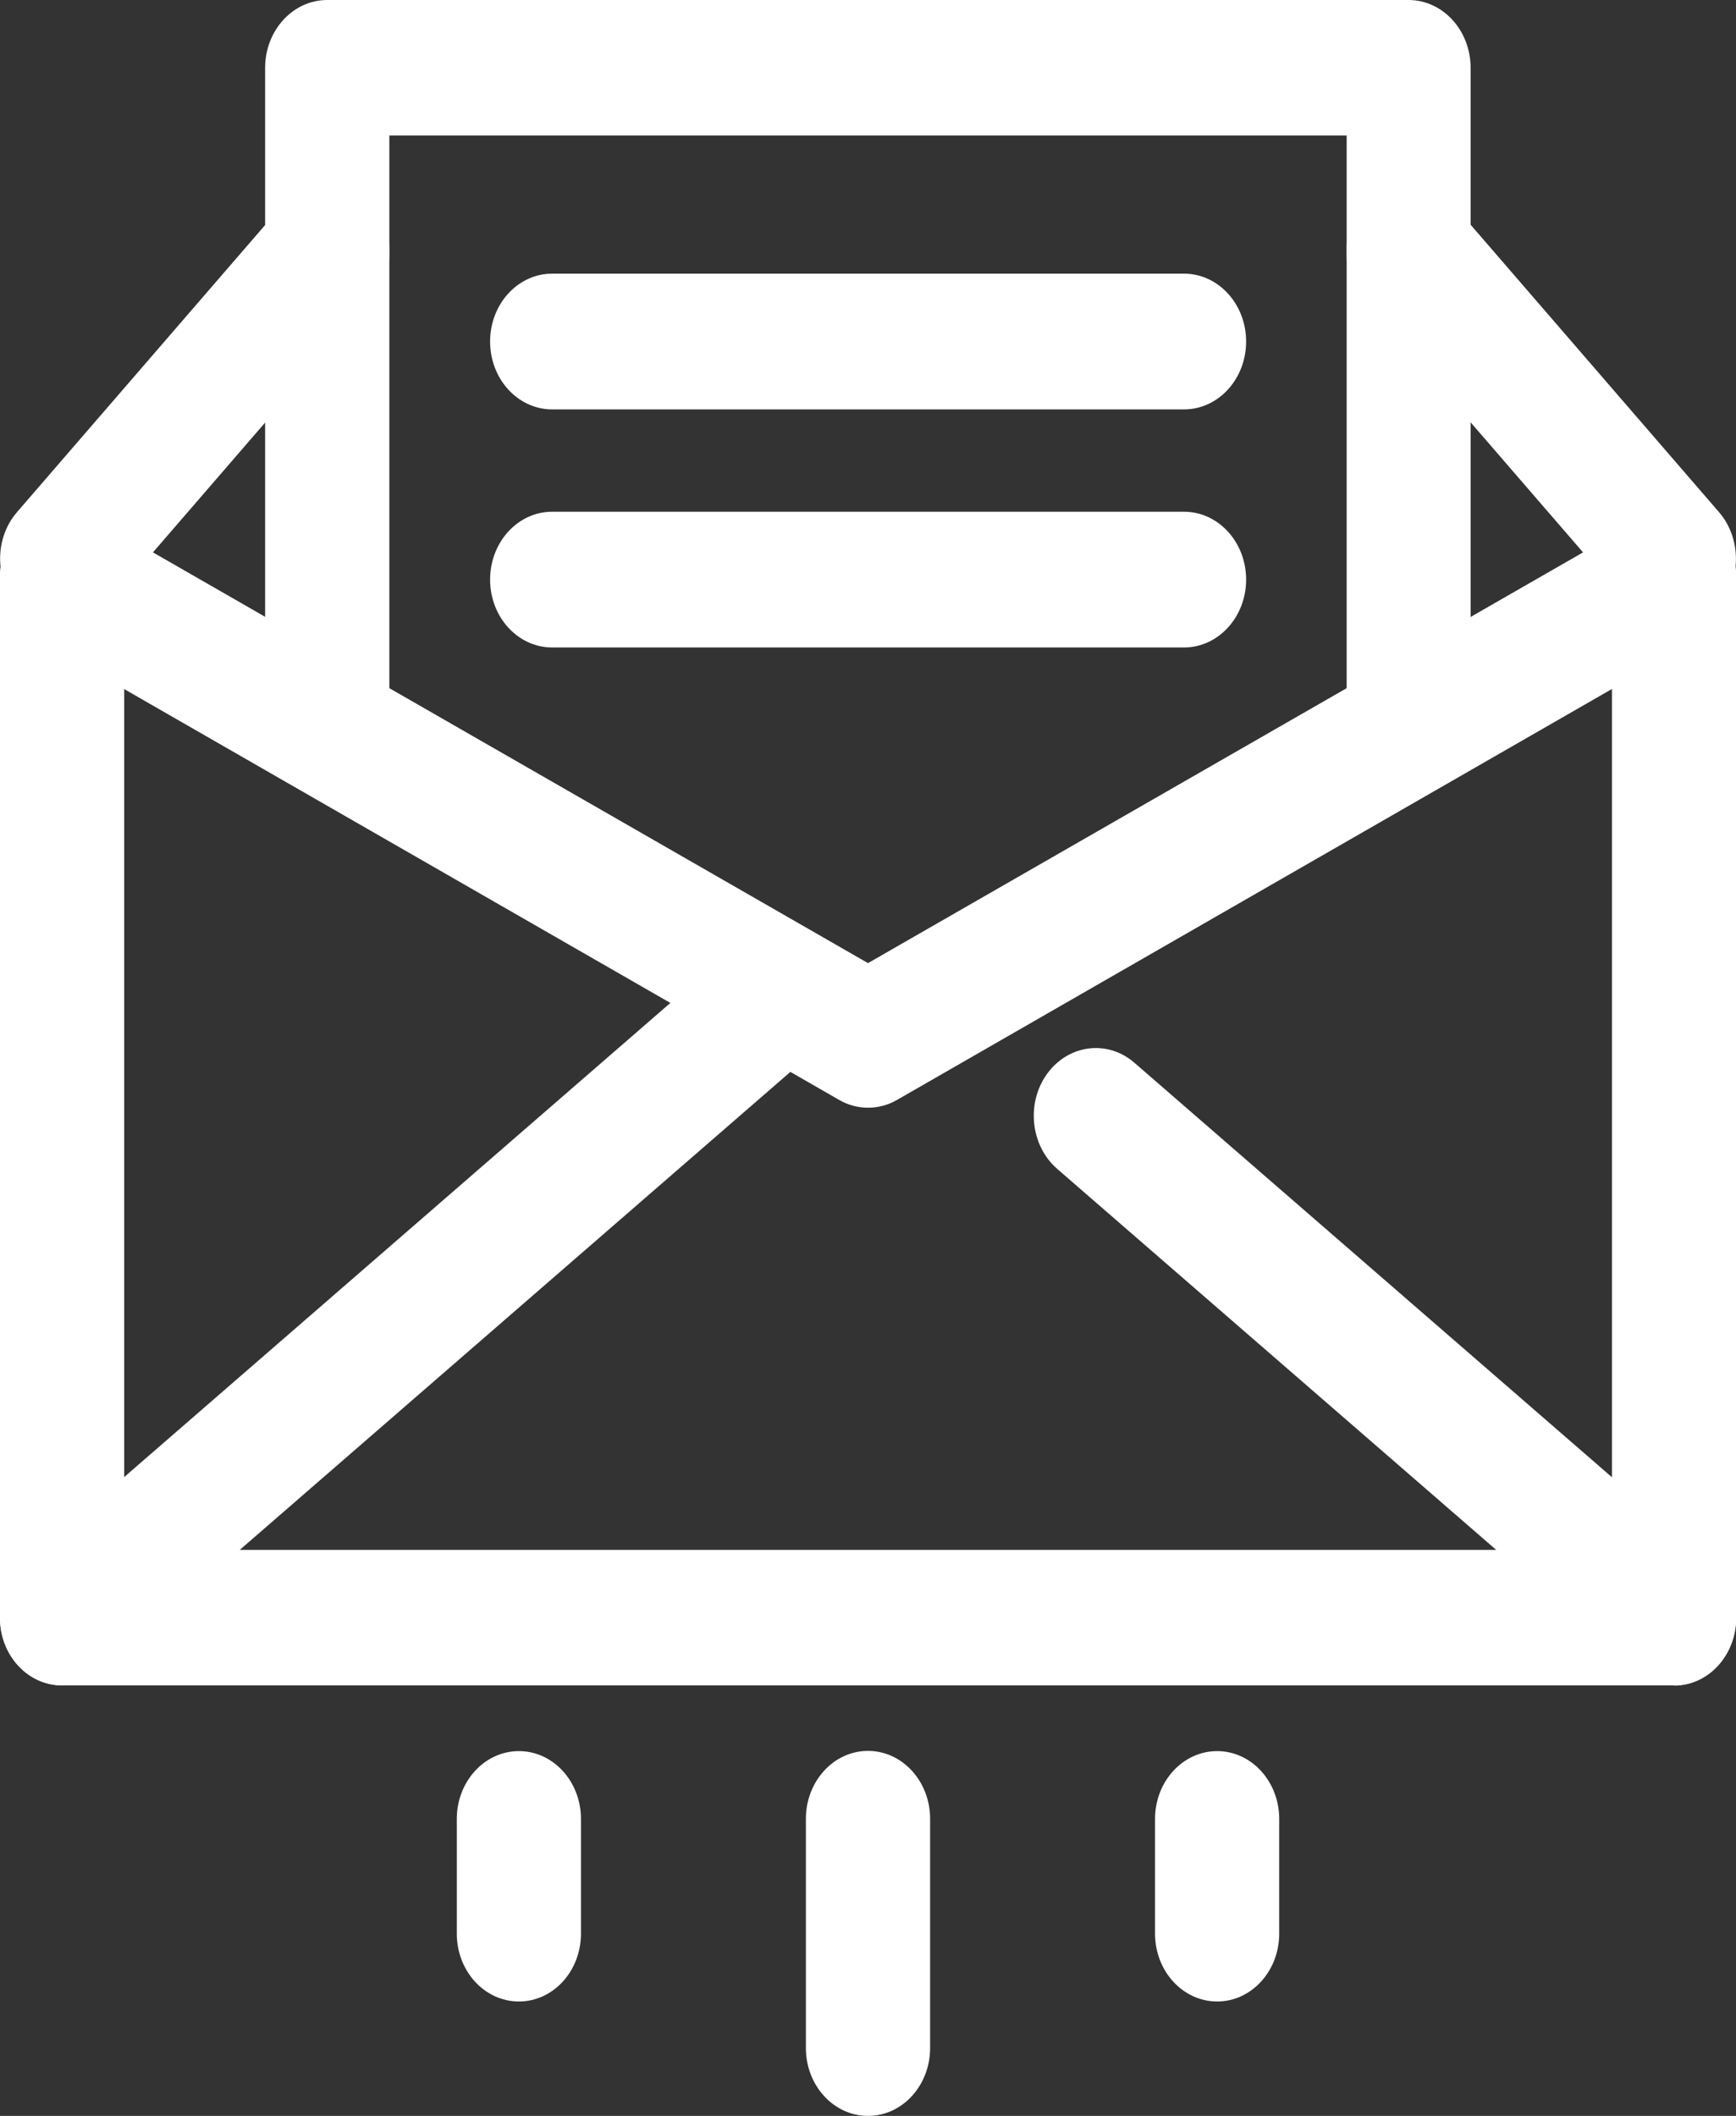 <svg width="32" height="39" viewBox="0 0 32 39" fill="none" xmlns="http://www.w3.org/2000/svg">
<rect x="0" y="0" width="32" height="39" fill="#333333" stroke="none"/>
<g clip-path="url(#clip0_35_127)">
<path d="M30.855 31.065H1.145C0.512 31.065 0 30.509 0 29.818V10.632C0 9.941 0.512 9.381 1.145 9.381C1.777 9.381 2.289 9.941 2.289 10.632V28.567H29.714V10.632C29.714 9.941 30.227 9.381 30.859 9.381C31.491 9.381 32.004 9.941 32.004 10.632V29.818C32.004 30.509 31.491 31.069 30.859 31.069L30.855 31.065Z" fill="white"/>
<path d="M16 20.417C15.818 20.417 15.633 20.37 15.469 20.274L0.61 11.736C0.051 11.414 -0.164 10.659 0.131 10.048C0.425 9.436 1.115 9.202 1.675 9.524L16 17.752L30.325 9.524C30.884 9.202 31.575 9.436 31.869 10.048C32.163 10.659 31.949 11.414 31.389 11.736L16.534 20.274C16.367 20.37 16.185 20.417 16.003 20.417H16Z" fill="white"/>
<path d="M1.144 31.065C0.806 31.065 0.472 30.902 0.246 30.592C-0.146 30.052 -0.062 29.266 0.432 28.837L13.321 17.649C13.815 17.22 14.535 17.312 14.927 17.852C15.32 18.392 15.236 19.178 14.742 19.607L1.853 30.795C1.642 30.977 1.391 31.065 1.144 31.065Z" fill="white"/>
<path d="M30.855 31.065C30.605 31.065 30.354 30.978 30.147 30.795L19.488 21.545C18.994 21.116 18.911 20.33 19.303 19.79C19.696 19.25 20.415 19.159 20.909 19.587L31.567 28.837C32.062 29.266 32.145 30.052 31.753 30.592C31.527 30.902 31.193 31.065 30.855 31.065Z" fill="white"/>
<path d="M1.145 11.549C0.861 11.549 0.582 11.434 0.36 11.208C-0.098 10.735 -0.12 9.941 0.313 9.44L5.204 3.781C5.636 3.28 6.363 3.257 6.821 3.729C7.279 4.202 7.301 4.996 6.868 5.497L1.977 11.156C1.752 11.418 1.45 11.549 1.145 11.549Z" fill="white"/>
<path d="M30.855 11.549C30.549 11.549 30.248 11.418 30.023 11.156L25.131 5.497C24.699 4.996 24.717 4.202 25.179 3.729C25.637 3.257 26.36 3.276 26.796 3.781L31.687 9.44C32.119 9.941 32.101 10.735 31.64 11.207C31.418 11.434 31.138 11.549 30.855 11.549Z" fill="white"/>
<path d="M25.967 14.035C25.335 14.035 24.823 13.475 24.823 12.784V2.498H7.177V12.78C7.177 13.471 6.664 14.031 6.032 14.031C5.4 14.031 4.887 13.471 4.887 12.78V1.251C4.887 0.56 5.4 0 6.032 0H25.964C26.596 0 27.108 0.56 27.108 1.251V12.784C27.108 13.475 26.596 14.035 25.964 14.035H25.967Z" fill="white"/>
<path d="M21.821 7.546H10.178C9.546 7.546 9.034 6.986 9.034 6.295C9.034 5.604 9.546 5.044 10.178 5.044H21.825C22.457 5.044 22.97 5.604 22.97 6.295C22.97 6.986 22.457 7.546 21.825 7.546H21.821Z" fill="white"/>
<path d="M21.821 11.934H10.178C9.546 11.934 9.034 11.374 9.034 10.683C9.034 9.992 9.546 9.432 10.178 9.432H21.825C22.457 9.432 22.97 9.992 22.97 10.683C22.97 11.374 22.457 11.934 21.825 11.934H21.821Z" fill="white"/>
<path d="M16 39C15.368 39 14.855 38.44 14.855 37.749V33.523C14.855 32.832 15.368 32.272 16 32.272C16.632 32.272 17.145 32.832 17.145 33.523V37.749C17.145 38.44 16.632 39 16 39Z" fill="white"/>
<path d="M9.565 36.891C8.932 36.891 8.42 36.331 8.42 35.64V33.527C8.42 32.836 8.932 32.276 9.565 32.276C10.197 32.276 10.709 32.836 10.709 33.527V35.64C10.709 36.331 10.197 36.891 9.565 36.891Z" fill="white"/>
<path d="M22.436 36.891C21.803 36.891 21.291 36.331 21.291 35.64V33.527C21.291 32.836 21.803 32.276 22.436 32.276C23.068 32.276 23.58 32.836 23.58 33.527V35.64C23.58 36.331 23.068 36.891 22.436 36.891Z" fill="white"/>
</g>
<defs>
<clipPath id="clip0_35_127">
<rect width="32" height="39" fill="white"/>
</clipPath>
</defs>
</svg>
